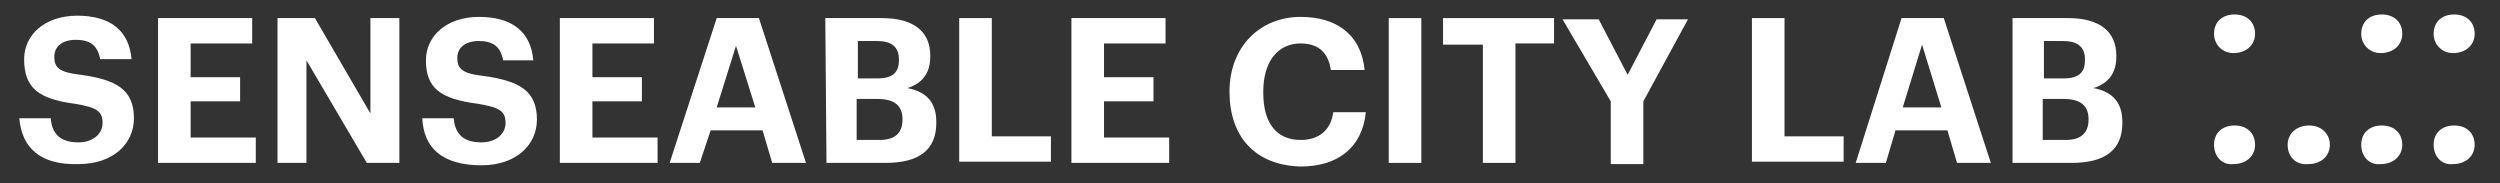 <?xml version="1.0" encoding="utf-8"?>
<!-- Generator: Adobe Illustrator 19.2.1, SVG Export Plug-In . SVG Version: 6.00 Build 0)  -->
<svg version="1.1" id="Layer_1" xmlns="http://www.w3.org/2000/svg" xmlns:xlink="http://www.w3.org/1999/xlink" x="0px" y="0px"
	 viewBox="0 0 207.2 15.2" style="enable-background:new 0 0 207.2 15.2;" xml:space="preserve">
<rect x="0" y="0" width="207.2" height="15.2" fill="#333333" stroke="none"/>
<style type="text/css">
	.st0{fill:#FFFFFF;}
</style>
<g>
	<path class="st0" d="M183.5,2.8c0-1,0.7-1.6,1.7-1.6c1.1,0,1.7,0.7,1.7,1.6s-0.7,1.6-1.8,1.6C184.2,4.4,183.5,3.7,183.5,2.8z
		 M183.5,12c0-1,0.7-1.6,1.7-1.6c1.1,0,1.7,0.7,1.7,1.6c0,0.9-0.7,1.6-1.8,1.6C184.2,13.7,183.5,13,183.5,12z"/>
	<path class="st0" d="M189.6,12c0-0.9,0.7-1.6,1.8-1.6c1,0,1.7,0.7,1.7,1.6c0,0.9-0.7,1.6-1.8,1.6C190.3,13.7,189.6,13,189.6,12z"/>
	<path class="st0" d="M195.7,2.8c0-1,0.7-1.6,1.7-1.6c1.1,0,1.7,0.7,1.7,1.6s-0.7,1.6-1.8,1.6C196.4,4.4,195.7,3.7,195.7,2.8z
		 M195.7,12c0-1,0.7-1.6,1.7-1.6c1.1,0,1.7,0.7,1.7,1.6c0,0.9-0.7,1.6-1.8,1.6C196.4,13.7,195.7,13,195.7,12z"/>
	<path class="st0" d="M201.7,2.8c0-1,0.7-1.6,1.7-1.6c1.1,0,1.7,0.7,1.7,1.6s-0.7,1.6-1.8,1.6C202.4,4.4,201.7,3.7,201.7,2.8z
		 M201.7,12c0-1,0.7-1.6,1.7-1.6c1.1,0,1.7,0.7,1.7,1.6c0,0.9-0.7,1.6-1.8,1.6C202.4,13.7,201.7,13,201.7,12z"/>
</g>
<g>
	<path class="st0" d="M1.6,9.8h2.6c0.1,1.1,0.6,2,2.3,2c1.2,0,2-0.7,2-1.6c0-1-0.5-1.3-2.3-1.6C3.2,8.2,2,7.3,2,4.9
		c0-2,1.7-3.6,4.4-3.6s4.3,1.2,4.5,3.6H8.3c-0.2-1.1-0.8-1.6-2-1.6S4.5,3.9,4.5,4.7c0,0.9,0.4,1.3,2.2,1.5c2.9,0.4,4.4,1.2,4.4,3.6
		c0,2.1-1.7,3.8-4.6,3.8C3.3,13.7,1.8,12.2,1.6,9.8z"/>
	<path class="st0" d="M13.1,1.5h7.8v2.1h-5.1v2.8h4.1v2h-4.1v3h5.4v2.1h-8.1V1.5z"/>
	<path class="st0" d="M23,1.5h3.1l4.6,7.9V1.5h2.4v12h-2.7l-5-8.5v8.5H23V1.5z"/>
	<path class="st0" d="M35,9.8h2.6c0.1,1.1,0.6,2,2.3,2c1.2,0,2-0.7,2-1.6c0-1-0.5-1.3-2.3-1.6c-3.1-0.4-4.3-1.3-4.3-3.6
		c0-2,1.7-3.6,4.4-3.6S44,2.6,44.2,5h-2.5c-0.2-1.1-0.8-1.6-2-1.6S37.9,4,37.9,4.8c0,0.9,0.4,1.3,2.2,1.5c2.9,0.4,4.4,1.2,4.4,3.6
		c0,2.1-1.7,3.8-4.6,3.8C36.6,13.7,35.1,12.2,35,9.8z"/>
	<path class="st0" d="M46.4,1.5h7.8v2.1h-5.1v2.8h4.1v2h-4.1v3h5.4v2.1h-8.1V1.5z"/>
	<path class="st0" d="M59.4,1.5h3.5l3.9,12H64l-0.8-2.7h-4.3L58,13.5h-2.5L59.4,1.5z M59.4,8.9h3.2L61,3.8L59.4,8.9z"/>
	<path class="st0" d="M68.4,1.5h4.7c2.6,0,4,1.1,4,3.1v0.1c0,1.3-0.6,2.2-1.9,2.6c1.6,0.3,2.4,1.2,2.4,2.8v0.1
		c0,2.2-1.4,3.3-4.2,3.3h-4.9L68.4,1.5L68.4,1.5z M72.7,6.5C74,6.5,74.5,6,74.5,5V4.9c0-1-0.6-1.5-1.8-1.5h-1.6v3.1H72.7z
		 M72.9,11.6c1.3,0,1.9-0.6,1.9-1.7l0,0c0-1.1-0.6-1.7-2.1-1.7H71v3.4H72.9z"/>
	<path class="st0" d="M79.5,1.5h2.7v9.8h4.9v2.1h-7.6V1.5z"/>
	<path class="st0" d="M88.8,1.5h7.8v2.1h-5.1v2.8h4.1v2h-4.1v3h5.4v2.1h-8.1C88.8,13.5,88.8,1.5,88.8,1.5z"/>
	<path class="st0" d="M101.9,7.6L101.9,7.6c0-3.7,2.5-6.2,5.9-6.2c2.9,0,5,1.4,5.3,4.4h-2.8c-0.2-1.4-1-2.2-2.5-2.2
		c-1.9,0-3.1,1.5-3.1,4v0.1c0,2.5,1.1,3.9,3.1,3.9c1.5,0,2.5-0.8,2.7-2.3h2.7c-0.3,3-2.4,4.5-5.4,4.5C104,13.7,101.9,11.3,101.9,7.6
		z"/>
	<path class="st0" d="M115.1,1.5h2.7v12h-2.7V1.5z"/>
	<path class="st0" d="M122.8,3.7h-3.2V1.5h9.2v2.1h-3.2v9.9h-2.7V3.7H122.8z"/>
	<path class="st0" d="M133.5,8.4l-4-6.8h3l2.4,4.6l2.4-4.6h2.6l-3.7,6.8v5.2h-2.7V8.4z"/>
	<path class="st0" d="M145.2,1.5h2.7v9.8h4.9v2.1h-7.6L145.2,1.5L145.2,1.5z"/>
	<path class="st0" d="M157.6,1.5h3.5l3.9,12h-2.8l-0.8-2.7h-4.3l-0.8,2.7h-2.5L157.6,1.5z M157.7,8.9h3.2l-1.6-5.2L157.7,8.9z"/>
	<path class="st0" d="M166.7,1.5h4.7c2.6,0,4,1.1,4,3.1v0.1c0,1.3-0.6,2.2-1.9,2.6c1.6,0.3,2.4,1.2,2.4,2.8v0.1
		c0,2.2-1.4,3.3-4.2,3.3h-4.9v-12H166.7z M171,6.5c1.3,0,1.8-0.5,1.8-1.5V4.9c0-1-0.6-1.5-1.8-1.5h-1.6v3.1H171z M171.2,11.6
		c1.3,0,1.9-0.6,1.9-1.7l0,0c0-1.1-0.6-1.7-2.1-1.7h-1.7v3.4H171.2z"/>
</g>
</svg>
